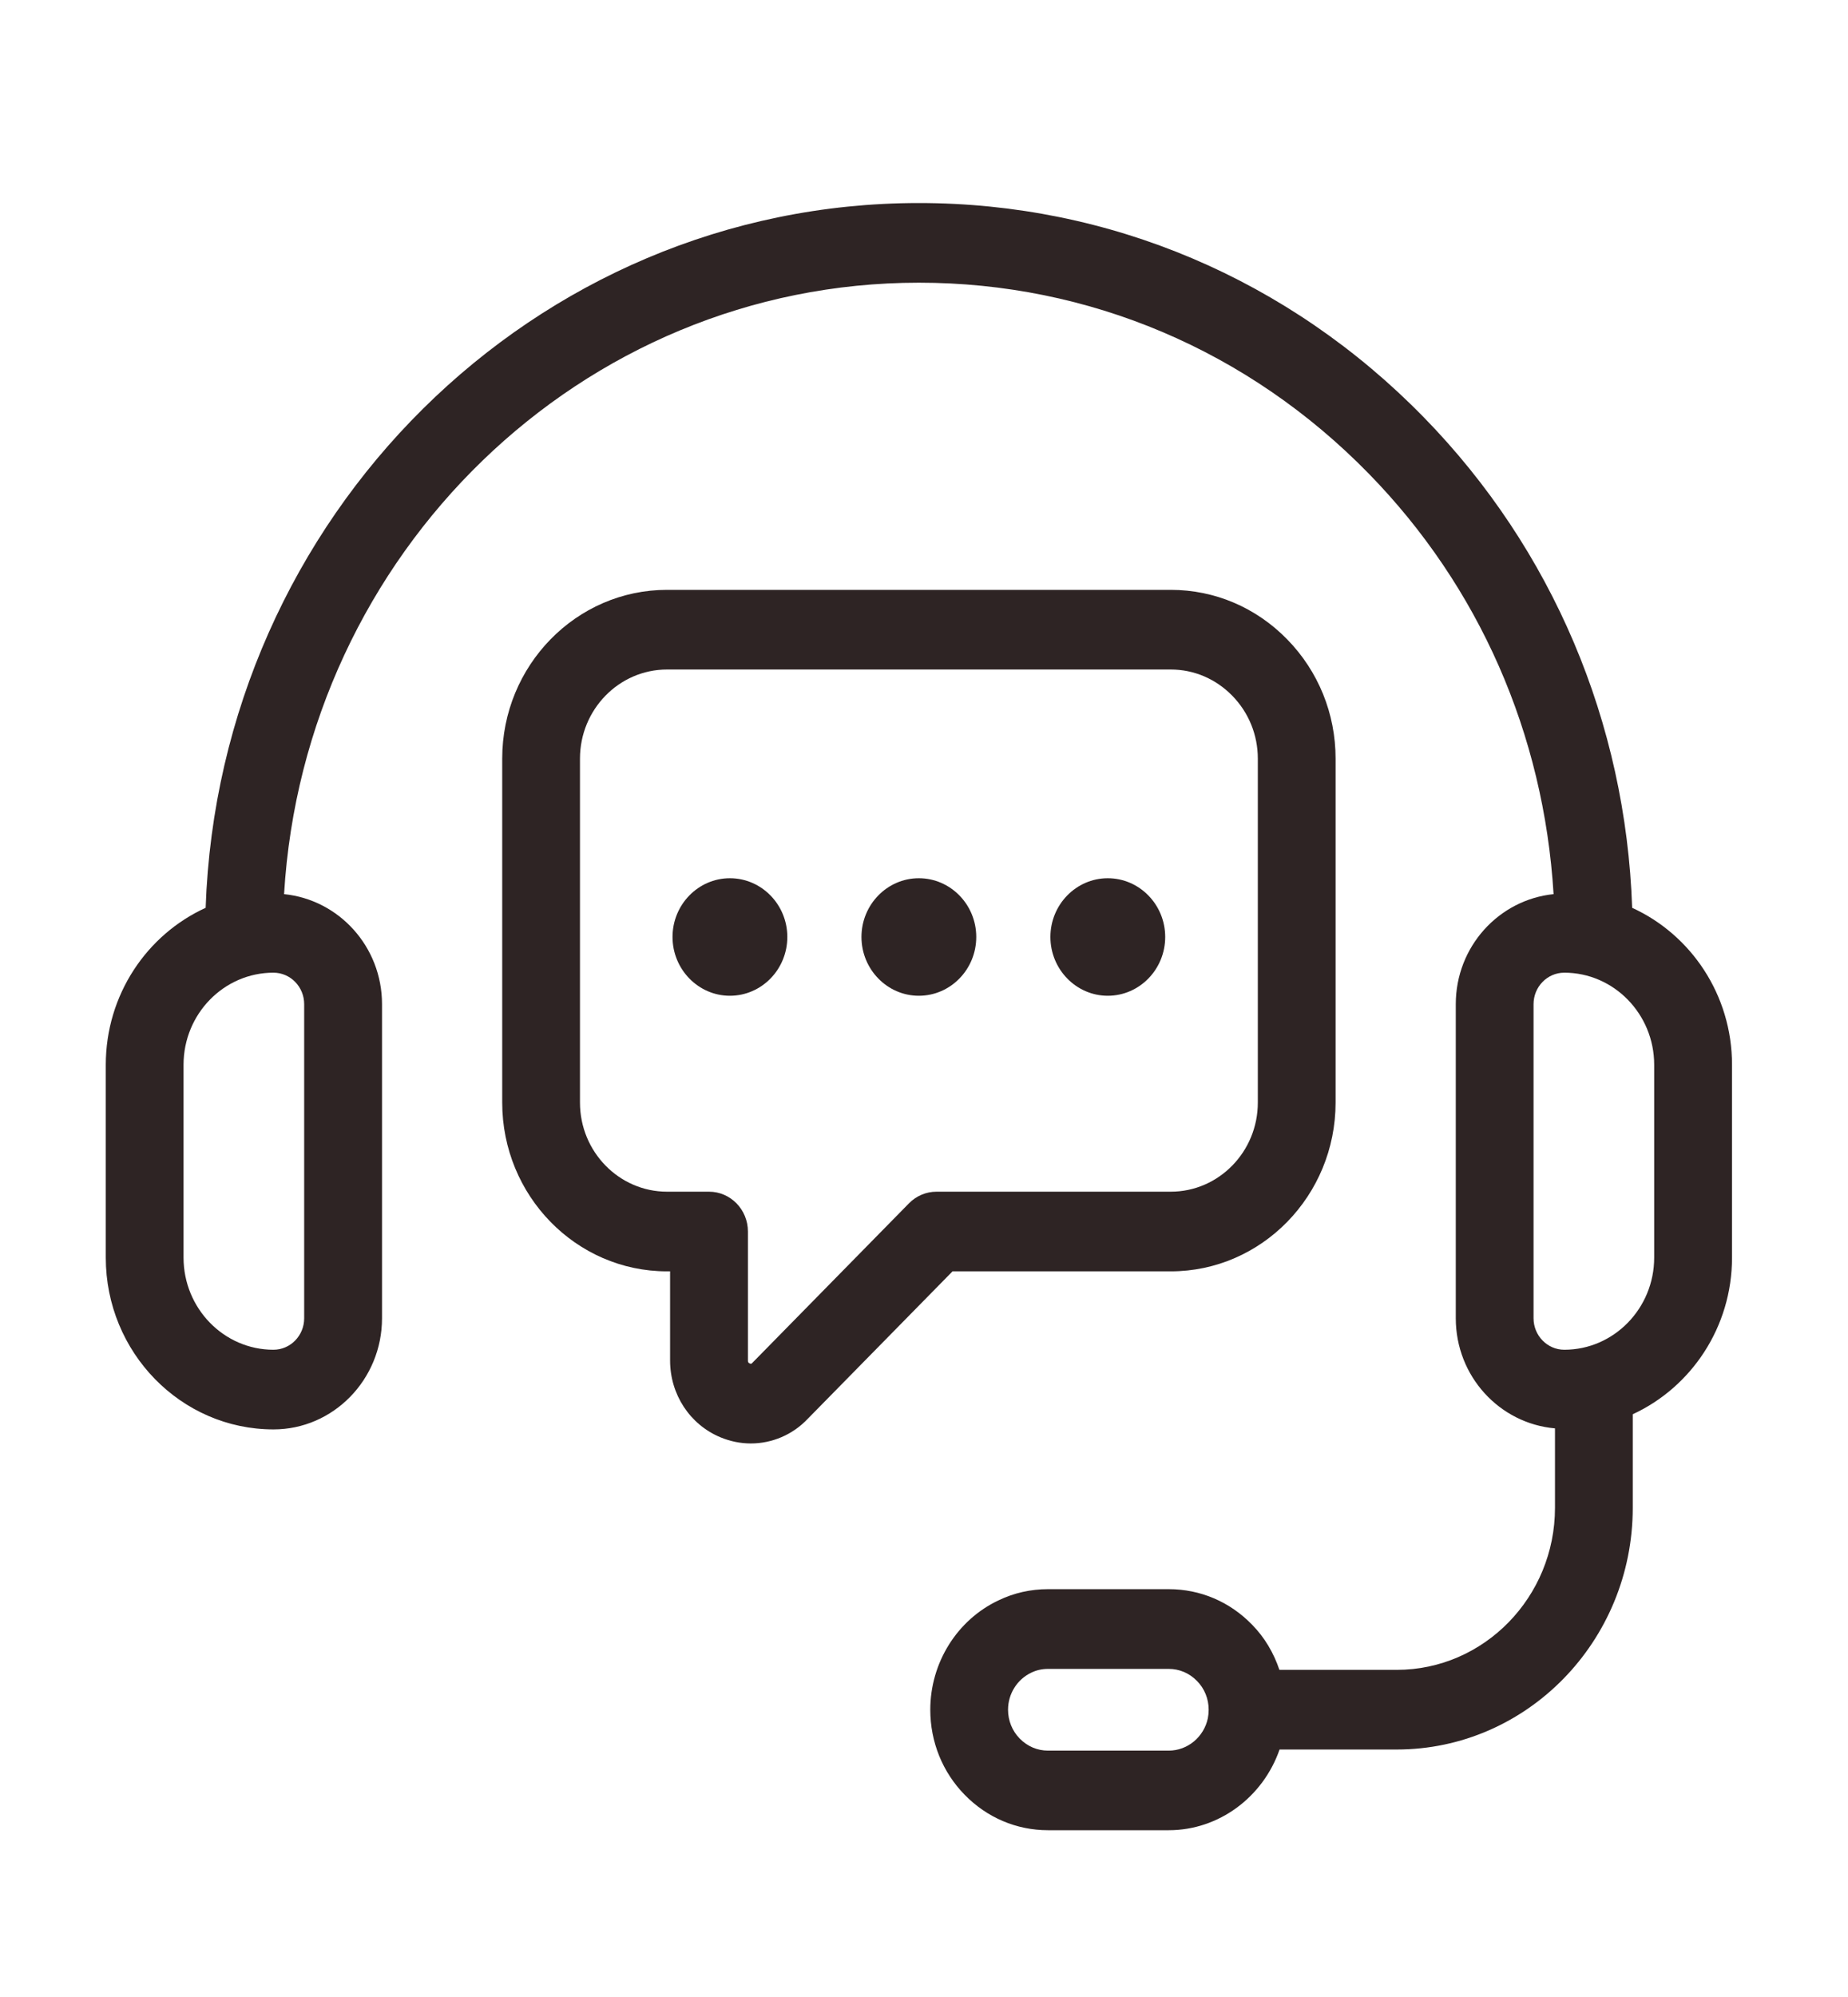 <svg width="25" height="27" viewBox="0 0 25 27" fill="none" xmlns="http://www.w3.org/2000/svg">
<path d="M22.08 12.274C21.994 9.768 21.002 7.424 19.261 5.642C17.436 3.774 15.01 2.745 12.431 2.745C7.222 2.745 2.965 6.988 2.782 12.274C1.987 12.636 1.431 13.45 1.431 14.397V17.004C1.431 18.284 2.448 19.326 3.7 19.326C4.509 19.326 5.168 18.652 5.168 17.823V13.577C5.168 12.799 4.585 12.164 3.843 12.089C4.117 7.484 7.863 3.822 12.431 3.822C14.729 3.822 16.89 4.739 18.517 6.404C20.011 7.933 20.885 9.925 21.017 12.089C20.276 12.165 19.694 12.799 19.694 13.577V17.823C19.694 18.608 20.286 19.246 21.036 19.312V20.386C21.036 21.594 20.075 22.577 18.895 22.577H17.308C17.231 22.349 17.109 22.139 16.937 21.965C16.637 21.656 16.238 21.486 15.812 21.486H14.177C13.942 21.486 13.717 21.537 13.511 21.636C12.948 21.9 12.585 22.481 12.585 23.116C12.585 23.551 12.751 23.961 13.051 24.267C13.352 24.575 13.752 24.745 14.177 24.745H15.812C16.489 24.745 17.087 24.297 17.31 23.654H18.895C20.656 23.654 22.088 22.188 22.088 20.386V19.121C22.878 18.757 23.431 17.945 23.431 17.003V14.396C23.431 13.45 22.874 12.636 22.08 12.274ZM4.115 13.577V17.823C4.115 18.058 3.929 18.249 3.699 18.249C3.029 18.249 2.483 17.69 2.483 17.003V14.396C2.483 13.709 3.029 13.151 3.699 13.151C3.929 13.151 4.115 13.342 4.115 13.577ZM16.34 23.231C16.287 23.485 16.065 23.669 15.811 23.669H14.177C14.033 23.669 13.898 23.611 13.795 23.506C13.693 23.402 13.637 23.263 13.637 23.116C13.637 22.901 13.76 22.705 13.953 22.614C14.021 22.581 14.097 22.564 14.177 22.564H15.811C15.955 22.564 16.09 22.621 16.193 22.727C16.295 22.83 16.351 22.969 16.351 23.116C16.351 23.156 16.347 23.195 16.34 23.231ZM22.378 17.003C22.378 17.69 21.832 18.249 21.162 18.249C20.933 18.249 20.746 18.058 20.746 17.823V13.577C20.746 13.342 20.932 13.151 21.162 13.151C21.832 13.151 22.378 13.71 22.378 14.396V17.003Z" fill="#2E2424"/>
<path d="M15.838 17.189C17.067 17.189 18.068 16.165 18.068 14.907V10.257C18.068 9.649 17.835 9.076 17.414 8.645C16.992 8.213 16.433 7.975 15.838 7.975H9.023C7.794 7.975 6.794 8.999 6.794 10.257V14.907C6.794 16.166 7.794 17.189 9.023 17.189H9.065V18.394C9.065 18.854 9.333 19.261 9.747 19.433C9.88 19.488 10.019 19.516 10.157 19.516C10.443 19.516 10.723 19.399 10.927 19.183L12.886 17.189H15.838ZM12.298 16.268L10.178 18.426C10.169 18.436 10.162 18.444 10.142 18.434C10.118 18.424 10.118 18.408 10.118 18.394V16.651C10.118 16.353 9.882 16.112 9.592 16.112H9.024C8.374 16.112 7.846 15.571 7.846 14.907V10.257C7.846 9.593 8.374 9.052 9.024 9.052H15.838C16.152 9.052 16.447 9.178 16.67 9.406C16.893 9.634 17.016 9.937 17.016 10.257V14.907C17.016 15.572 16.487 16.112 15.838 16.112H12.669C12.53 16.112 12.397 16.168 12.298 16.268Z" fill="#2E2424"/>
<path d="M9.874 11.874C9.446 11.874 9.098 12.231 9.098 12.668C9.098 13.106 9.447 13.463 9.874 13.463C10.303 13.463 10.651 13.106 10.651 12.668C10.651 12.231 10.303 11.874 9.874 11.874Z" fill="#2E2424"/>
<path d="M12.43 11.874C12.002 11.874 11.654 12.231 11.654 12.668C11.654 13.106 12.003 13.463 12.43 13.463C12.859 13.463 13.207 13.106 13.207 12.668C13.207 12.231 12.859 11.874 12.43 11.874Z" fill="#2E2424"/>
<path d="M14.986 11.874C14.558 11.874 14.21 12.231 14.21 12.668C14.21 13.106 14.559 13.463 14.986 13.463C15.415 13.463 15.763 13.106 15.763 12.668C15.763 12.231 15.415 11.874 14.986 11.874Z" fill="#2E2424"/>
</svg>

